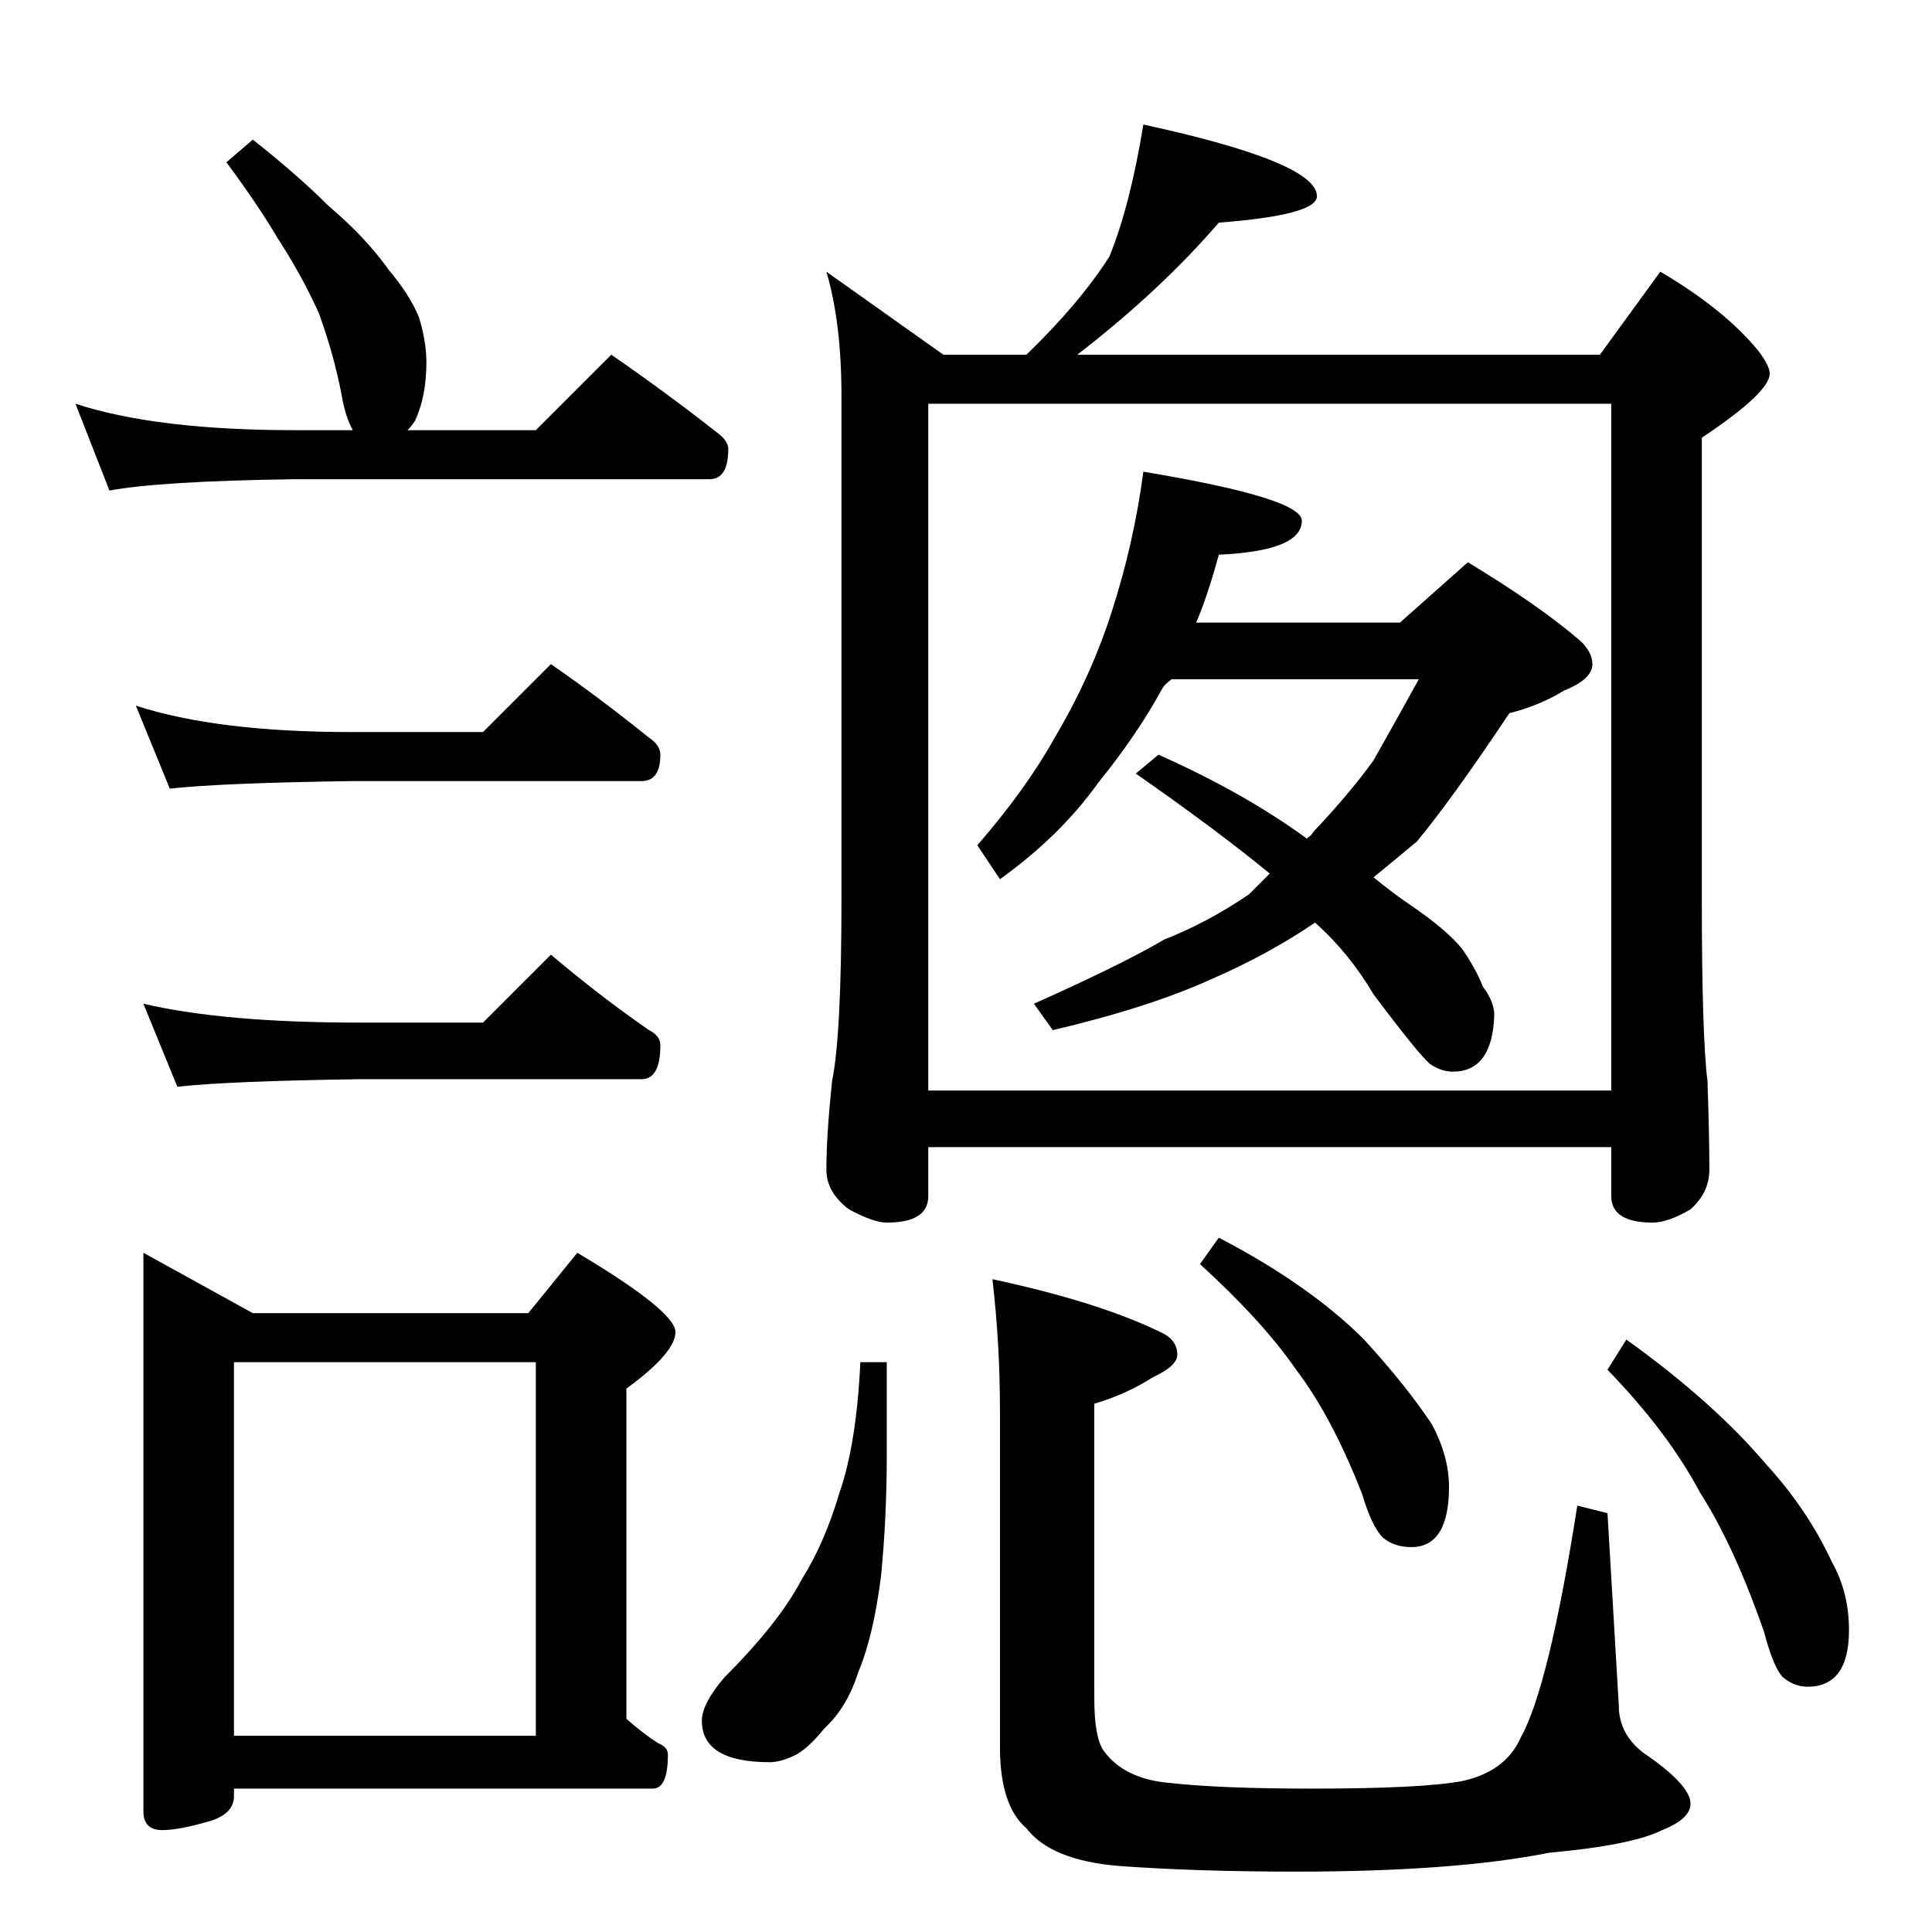 <?xml version="1.0" standalone="no"?>
<!DOCTYPE svg PUBLIC "-//W3C//DTD SVG 1.1//EN" "http://www.w3.org/Graphics/SVG/1.1/DTD/svg11.dtd" >
<svg xmlns="http://www.w3.org/2000/svg" xmlns:xlink="http://www.w3.org/1999/xlink" version="1.1" viewBox="0 -204 1024 1024">
  <g transform="matrix(1 0 0 -1 0 820)">
   <path fill="currentColor"
d="M606 958q92 -20 92 -38q0 -10 -52 -14q-31 -36 -75 -70h277l32 44q34 -20 52 -42q6 -8 6 -12q0 -10 -36 -34v-244q0 -73 3 -97q1 -29 1 -47q0 -12 -10 -21q-12 -7 -20 -7q-22 0 -22 14v26h-362v-26q0 -14 -22 -14q-7 0 -20 7q-12 9 -12 21q0 18 3 47q5 24 5 97v266
q0 39 -8 66l62 -44h44q28 27 44 52q11 27 18 70zM492 446h362v364h-362v-364zM456 302h14v-50q0 -32 -3 -63q-4 -32 -12 -51q-6 -19 -18 -30q-8 -10 -15 -14q-8 -4 -14 -4q-36 0 -36 22q0 9 12 23q29 29 41 52q12 19 20 46q9 26 11 69zM526 346q56 -12 89 -28q9 -4 9 -12
q0 -6 -13 -12q-14 -9 -31 -14v-156q0 -21 5 -28q11 -15 35 -17q27 -3 75 -3q59 0 80 4q23 5 31 23q15 27 30 123l16 -4l6 -102q0 -15 13 -25q25 -17 25 -27q0 -8 -15 -14q-16 -8 -60 -12q-50 -10 -134 -10q-53 0 -94 3q-36 3 -49 20q-14 12 -14 43v178q0 36 -4 70zM646 368
q48 -25 77 -54q22 -24 36 -45q9 -17 9 -33q0 -32 -20 -32q-9 0 -15 5q-6 6 -11 23q-16 41 -35 66q-18 26 -51 56zM862 314q46 -33 74 -66q22 -24 35 -52q9 -16 9 -36q0 -30 -22 -30q-7 0 -13 5q-5 5 -10 24q-16 46 -34 74q-17 32 -49 65zM134 950q24 -19 40 -35
q20 -17 32 -34q11 -13 16 -25q4 -13 4 -24q0 -18 -6 -31q-2 -3 -4 -5h68l40 40q29 -20 57 -42q5 -4 5 -8q0 -16 -10 -16h-220q-71 -1 -98 -6l-18 46q43 -14 116 -14h31q-4 7 -6 19q-4 21 -12 43q-9 20 -22 40q-10 17 -27 40zM72 650q43 -14 114 -14h70l36 36q26 -18 52 -39
q6 -4 6 -9q0 -14 -10 -14h-154q-69 -1 -96 -4zM76 492q43 -10 114 -10h66l36 36q26 -22 52 -40q6 -3 6 -8q0 -18 -10 -18h-150q-69 -1 -96 -4zM76 360l58 -32h146l26 32q52 -31 52 -42t-26 -30v-175q9 -8 17 -13q5 -2 5 -6q0 -18 -8 -18h-222v-4q0 -9 -12 -13q-17 -5 -26 -5
q-10 0 -10 10v296zM124 104h160v198h-160v-198zM606 774q84 -14 84 -26q0 -16 -44 -18q-6 -22 -12 -36h108l36 32q38 -23 60 -42q6 -6 6 -12q0 -8 -15 -14q-13 -8 -29 -12q-30 -45 -49 -68q-12 -10 -23 -19q11 -9 20 -15q19 -13 27 -23q7 -10 11 -20q6 -8 6 -15
q-1 -30 -22 -30q-6 0 -12 4q-6 5 -30 37q-13 22 -31 38q-25 -17 -55 -30q-33 -15 -84 -27l-10 14q47 21 69 34q23 9 45 24l11 11q-28 23 -71 53l12 10q45 -20 78 -44q1 -1 1 0q2 1 3 3q19 20 32 38q13 23 24 43h-131q-4 -3 -5 -5q-13 -24 -34 -50q-20 -28 -52 -51l-12 18
q26 30 41 57q19 32 30 66q12 37 17 75z" />
  </g>

</svg>
